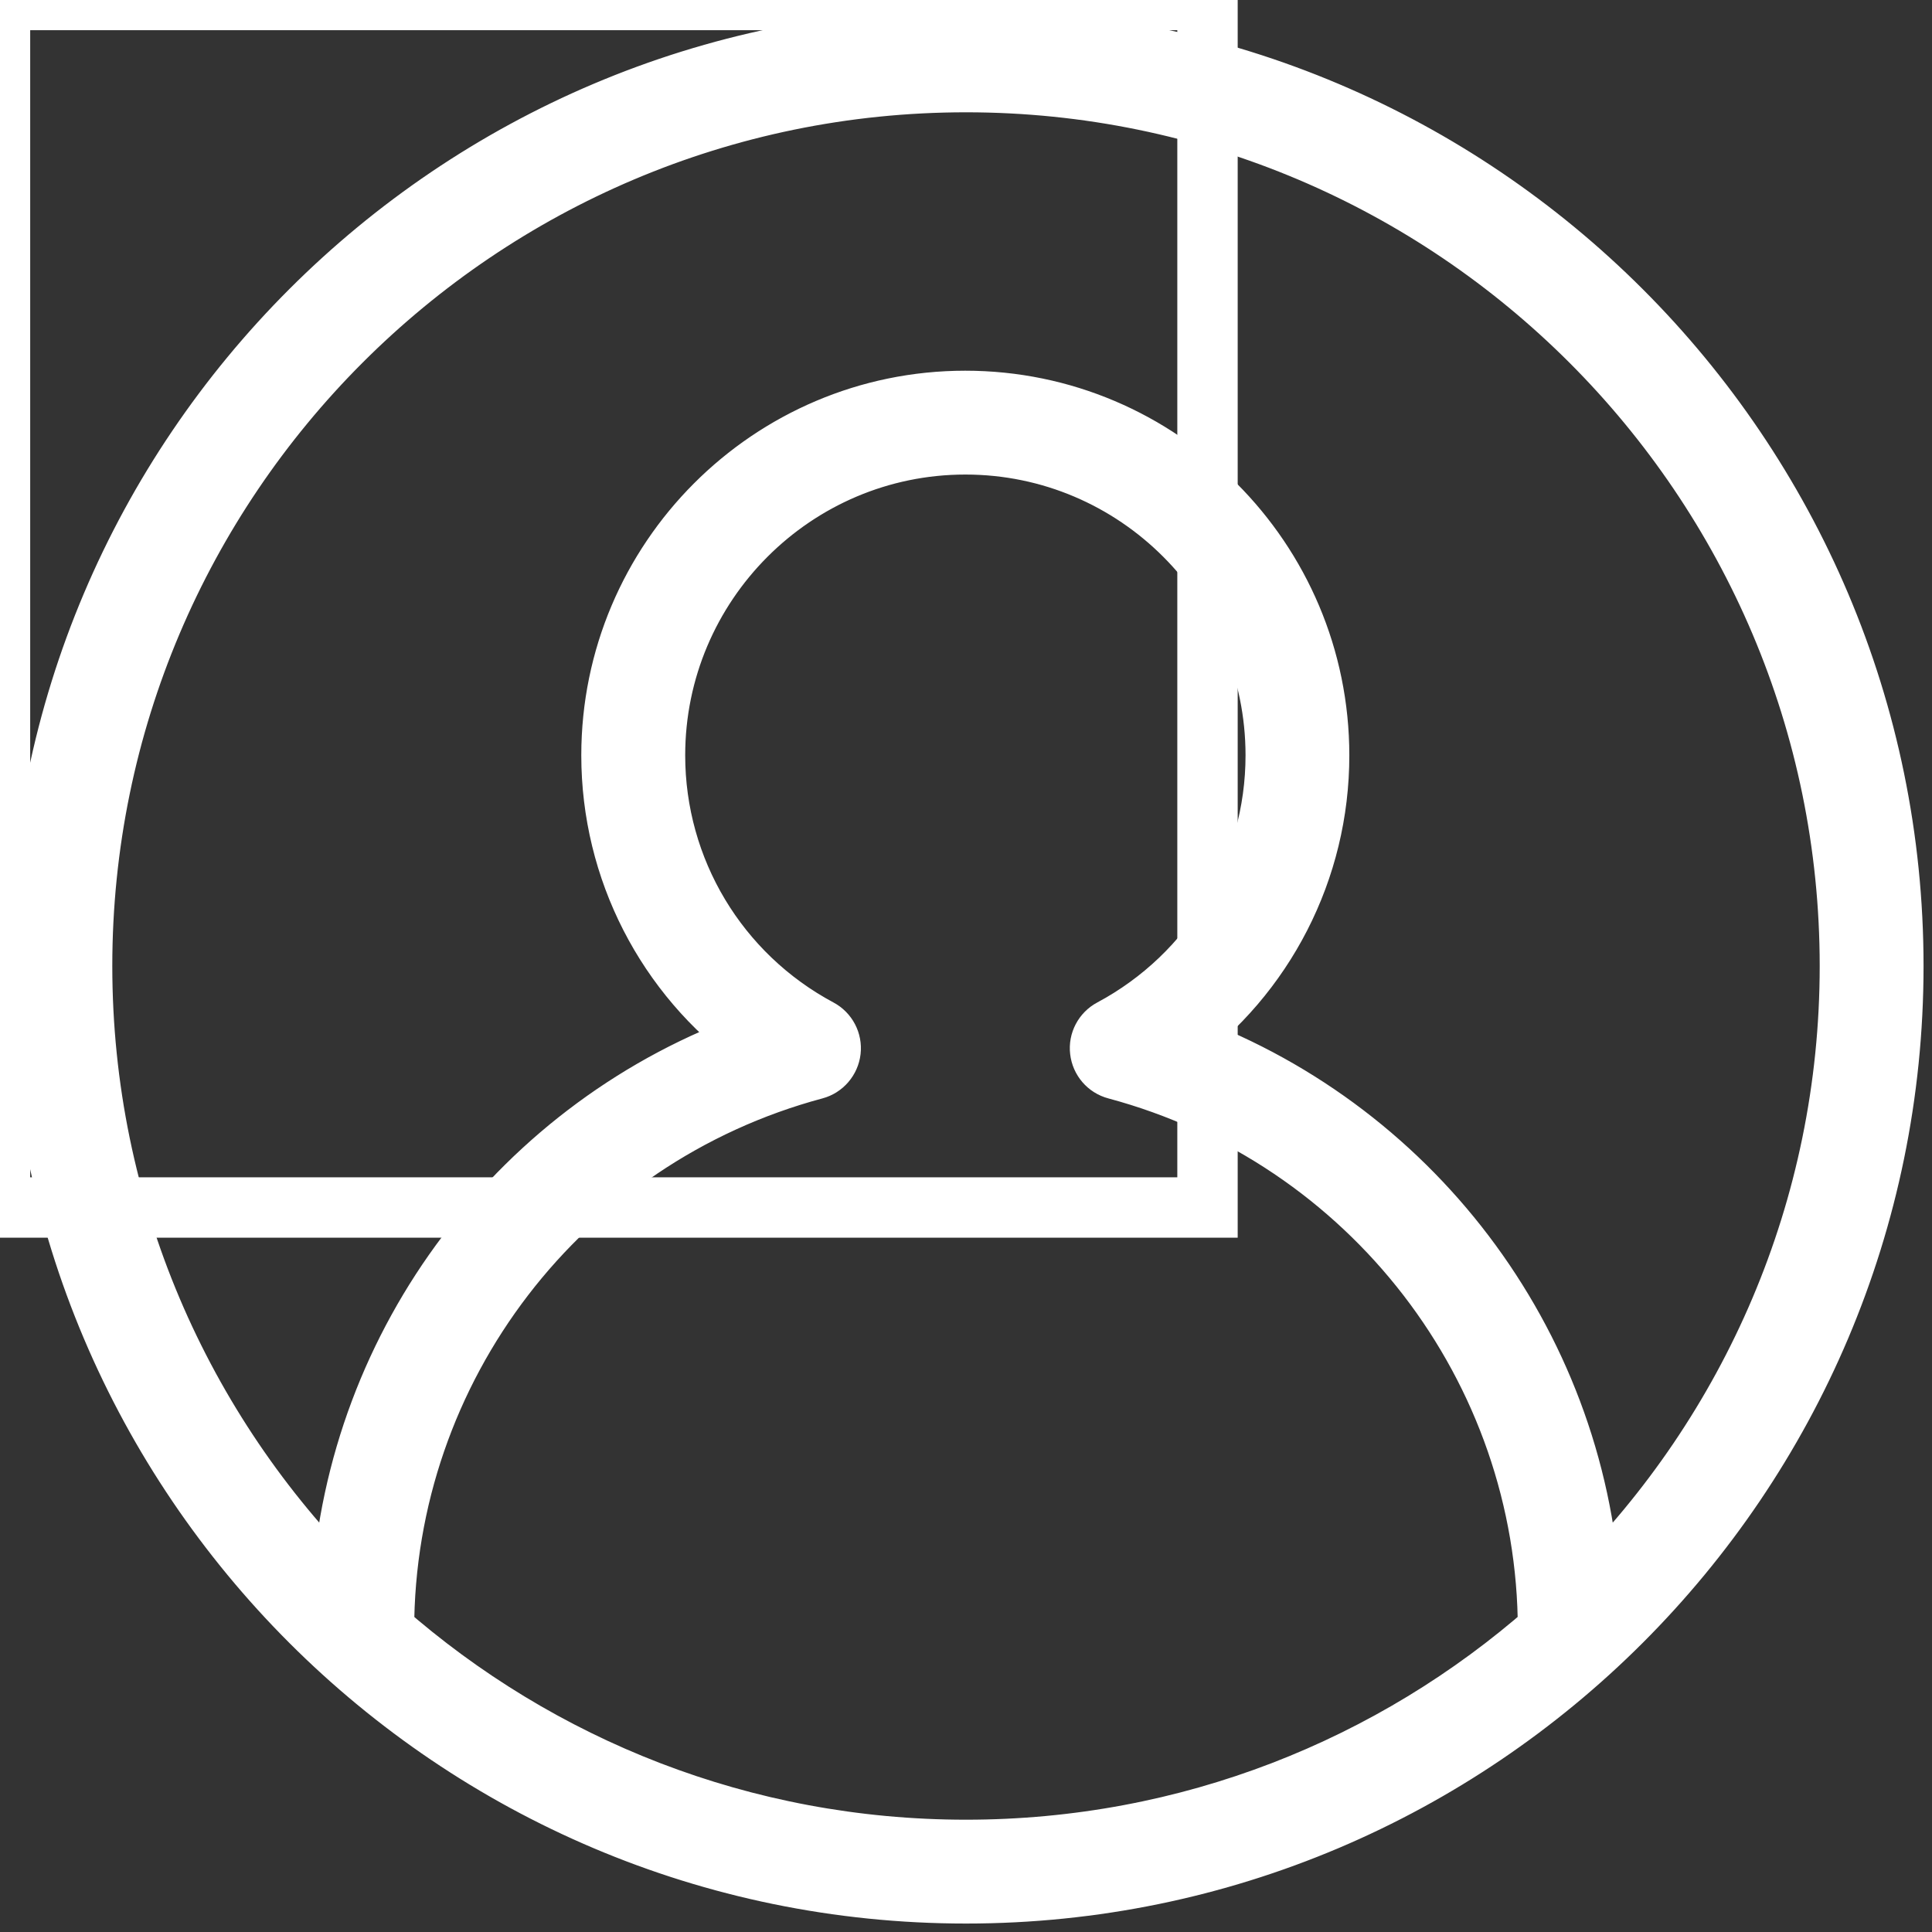 <svg fill="#ffffff" width="20" height="20" version="1.1" id="Layer_1" xmlns="http://www.w3.org/2000/svg" xmlns:xlink="http://www.w3.org/1999/xlink" viewBox="0 0 32 32" xml:space="preserve" stroke="#ffffff">
    <rect x="0" y="0" width="32" height="32" fill="#333333" stroke="none"/>
    <g id="SVGRepo_bgCarrier" stroke-width="0"></g>
    <g id="SVGRepo_tracerCarrier" stroke-linecap="round" stroke-linejoin="round"></g>
    <g id="SVGRepo_iconCarrier">
        <path id="user--profile_1_" d="M16,31.36C7.53,31.36,0.64,24.47,0.64,16S7.53,0.64,16,0.64S31.36,7.53,31.36,16 S24.47,31.36,16,31.36z M6.349,27c2.579,2.266,5.957,3.64,9.651,3.64c3.693,0,7.072-1.374,9.65-3.64h-0.01 c0-4.341-2.941-8.161-7.153-9.29c-0.144-0.038-0.248-0.16-0.265-0.307c-0.018-0.146,0.058-0.289,0.188-0.358 c1.678-0.897,2.72-2.635,2.72-4.534c0-2.84-2.306-5.151-5.14-5.151s-5.141,2.311-5.141,5.151c0,1.899,1.042,3.637,2.72,4.534 c0.13,0.069,0.205,0.212,0.188,0.358s-0.122,0.269-0.264,0.307C9.292,18.835,6.36,22.655,6.36,27H6.349z M19.435,17.25 c3.913,1.377,6.646,4.973,6.905,9.104c2.655-2.651,4.3-6.314,4.3-10.354c0-8.073-6.567-14.64-14.64-14.64 C7.927,1.36,1.36,7.927,1.36,16c0,4.04,1.645,7.703,4.3,10.354c0.258-4.135,2.982-7.729,6.883-9.104 c-1.506-1.094-2.415-2.846-2.415-4.739c0-3.237,2.629-5.871,5.86-5.871c3.232,0,5.861,2.633,5.861,5.871 C21.85,14.404,20.941,16.156,19.435,17.25z"></path> 
        <rect id="_Transparent_Rectangle" style="fill:none;" width="20" height="20"></rect>
    </g>
</svg>

